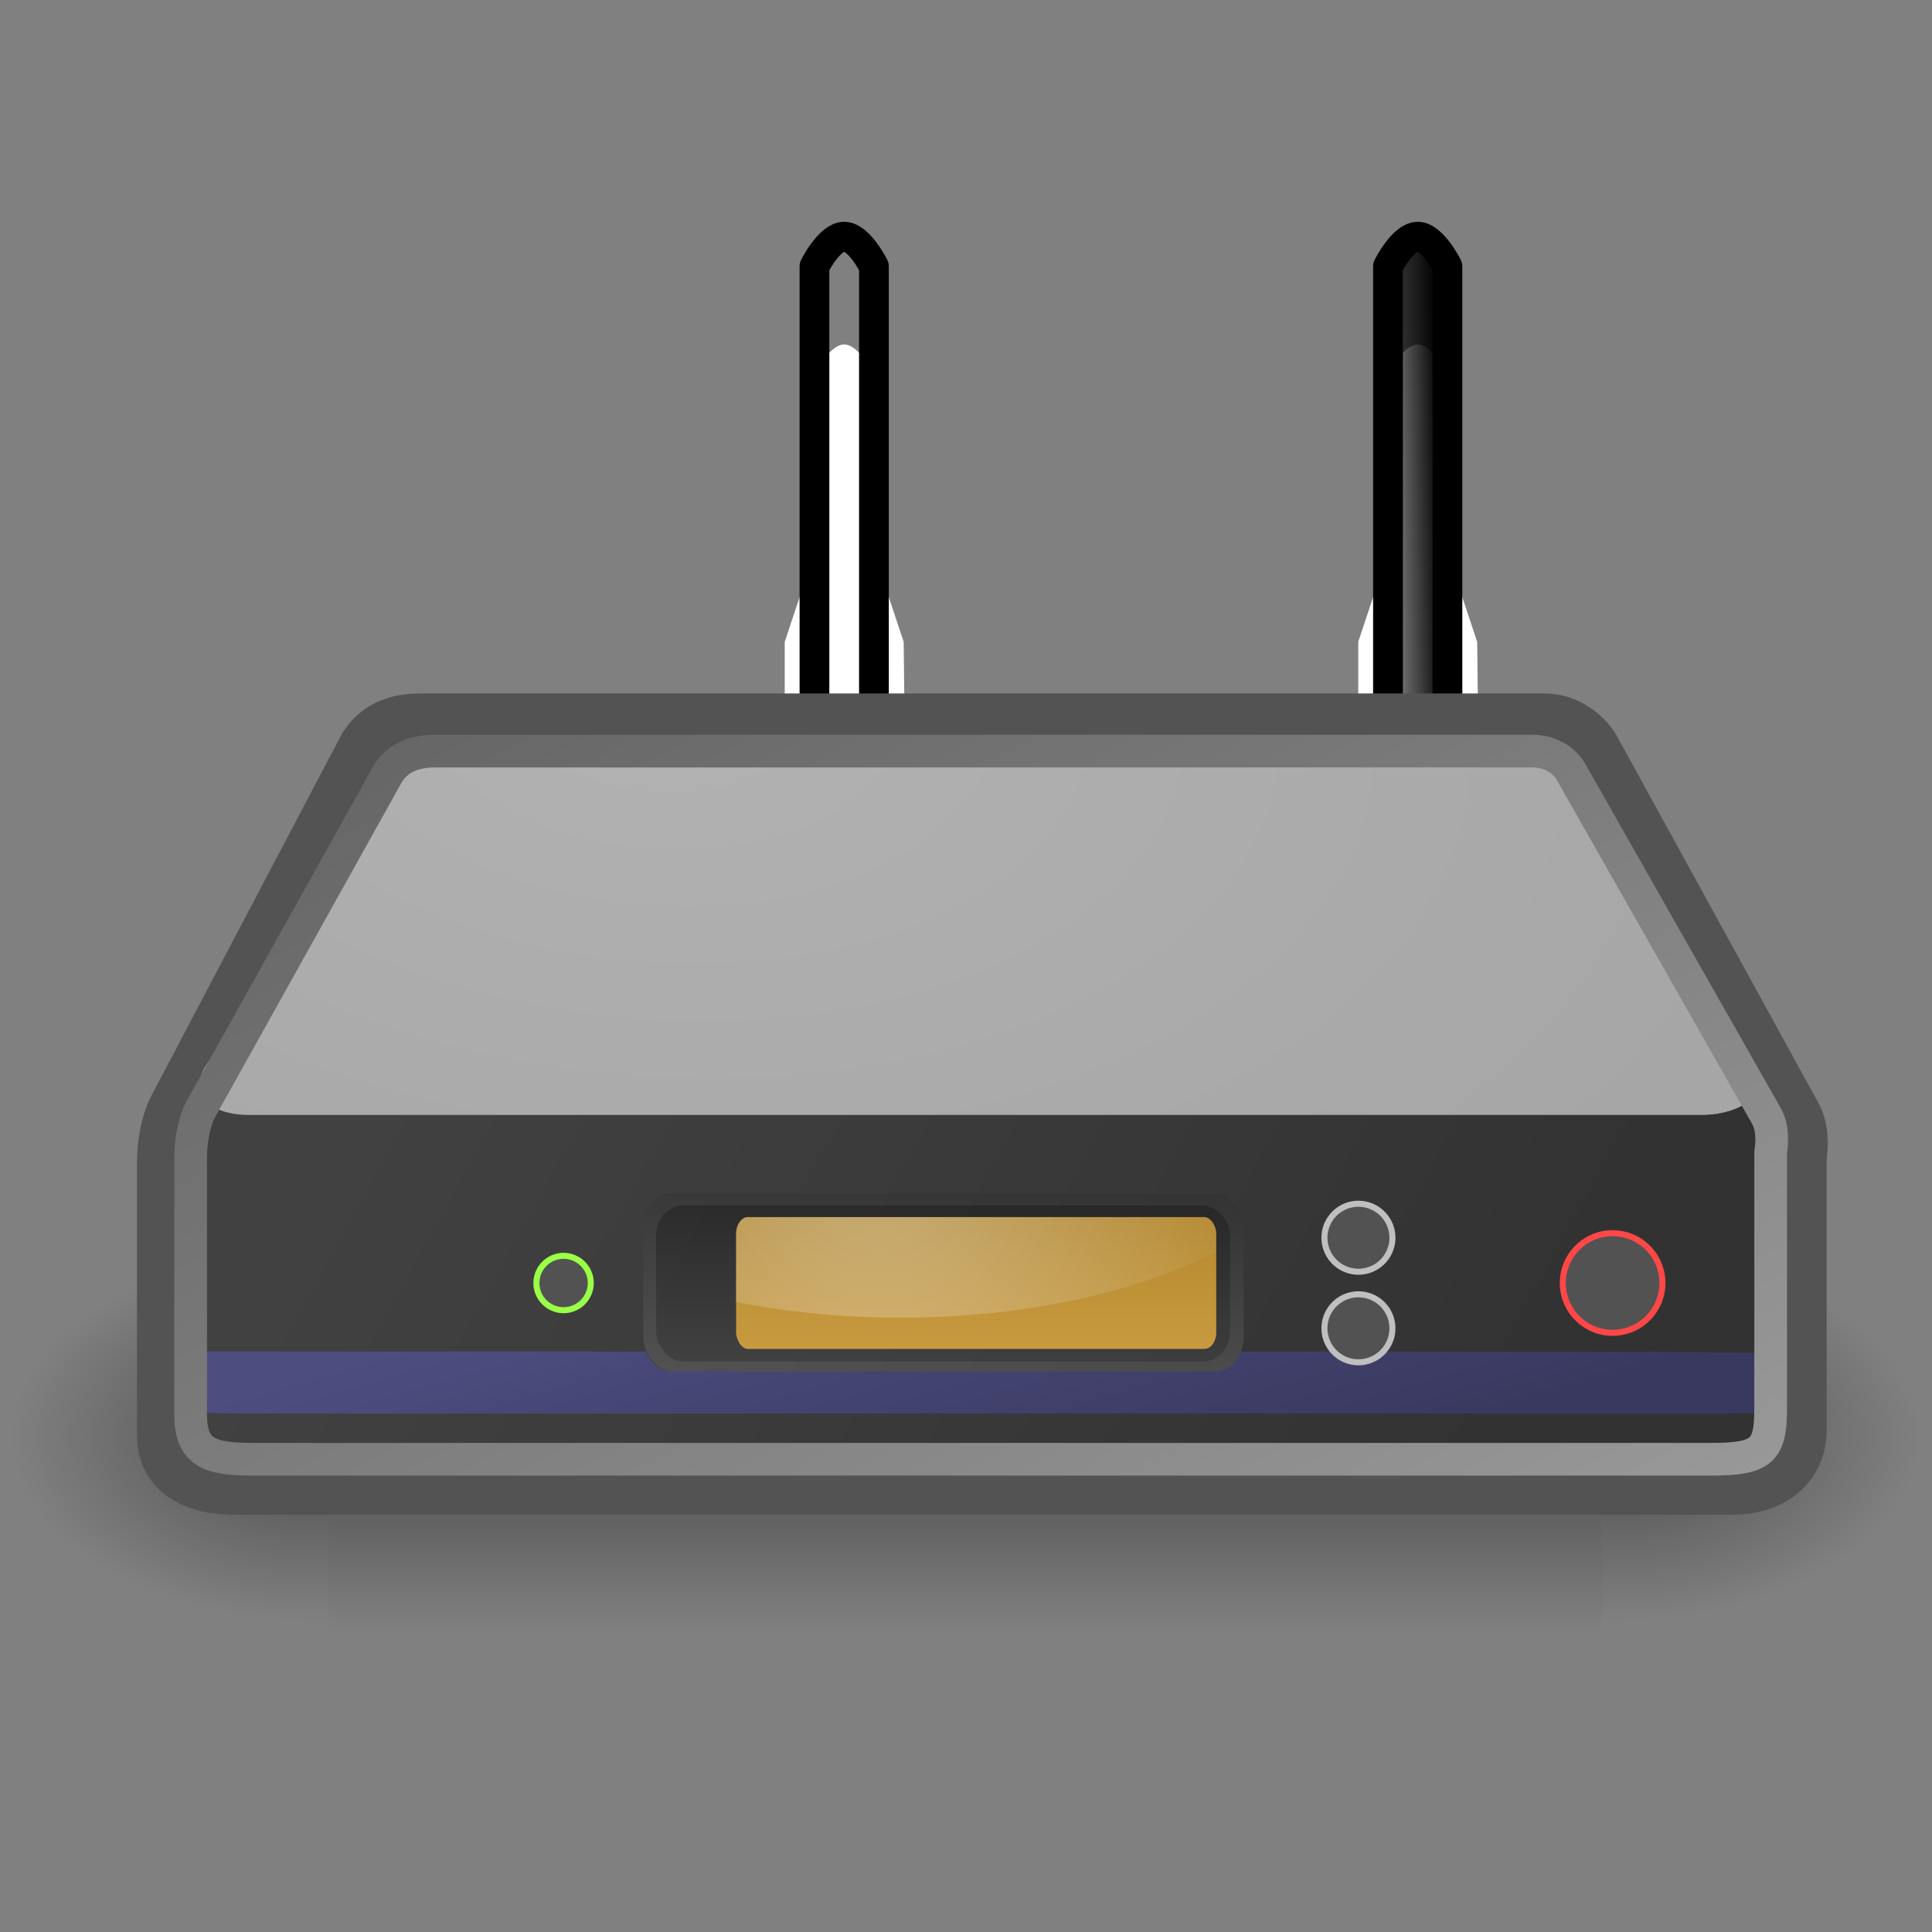 <svg version="1.0" viewBox="0 0 128 128" xml:space="preserve" xmlns="http://www.w3.org/2000/svg" xmlns:xlink="http://www.w3.org/1999/xlink"><rect x="0" y="0" width="128" height="128" fill="#808080" stroke="none"/><defs><linearGradient id="linearGradient5060"><stop offset="0"/><stop stop-opacity="0" offset="1"/></linearGradient><linearGradient id="linearGradient6715" x1="302.86" x2="302.86" y1="366.65" y2="609.51" gradientTransform="matrix(2.774 0 0 1.97 -1892.2 -872.89)" gradientUnits="userSpaceOnUse"><stop stop-opacity="0" offset="0"/><stop offset=".5"/><stop stop-opacity="0" offset="1"/></linearGradient><radialGradient id="radialGradient6717" cx="605.71" cy="486.65" r="117.14" gradientTransform="matrix(2.774 0 0 1.97 -1891.6 -872.89)" gradientUnits="userSpaceOnUse" xlink:href="#linearGradient5060"/><radialGradient id="radialGradient6719" cx="605.71" cy="486.65" r="117.14" gradientTransform="matrix(-2.774 0 0 1.97 112.76 -872.89)" gradientUnits="userSpaceOnUse" xlink:href="#linearGradient5060"/><linearGradient id="linearGradient18985" x1="12.378" x2="44.096" y1="4.433" y2="47.621" gradientTransform="matrix(2.565 0 0 1.829 3.005 26.373)" gradientUnits="userSpaceOnUse"><stop stop-color="#616161" offset="0"/><stop stop-color="#a0a0a0" offset="1"/></linearGradient><radialGradient id="radialGradient19000" cx="15.571" cy="2.958" r="20.936" gradientTransform="matrix(3.176 1.202 -1.755 1.798 -.646 22.849)" gradientUnits="userSpaceOnUse"><stop stop-color="#b2b2b2" offset="0"/><stop stop-color="#a6a6a6" offset="1"/></radialGradient><linearGradient id="linearGradient19003" x1="7.605" x2="36.183" y1="28.481" y2="40.944" gradientTransform="matrix(2.555 0 0 2.022 3.235 19.025)" gradientUnits="userSpaceOnUse"><stop stop-color="#414141" offset="0"/><stop stop-color="#323232" offset="1"/></linearGradient><linearGradient id="linearGradient2495" x1="24" x2="24" y1="6.875" y2="16.244" gradientTransform="matrix(1.421 0 0 1.789 133.35 18.136)" gradientUnits="userSpaceOnUse"><stop stop-opacity=".5" offset="0"/><stop stop-color="#fff" stop-opacity=".5" offset="1"/></linearGradient><radialGradient id="radialGradient3385" cx="18.873" cy="5.886" r="12.5" gradientTransform="matrix(2.074 0 0 2.206 123.94 18.592)" gradientUnits="userSpaceOnUse"><stop stop-color="#fff" offset="0"/><stop stop-color="#fff" stop-opacity="0" offset="1"/></radialGradient><linearGradient id="linearGradient4431" x1="16.857" x2="13.5" y1="9.062" y2="9.125" gradientTransform="translate(-27.575 4.5)" gradientUnits="userSpaceOnUse" xlink:href="#linearGradient5060"/><linearGradient id="linearGradient13615" x1="7.605" x2="36.183" y1="28.481" y2="40.944" gradientTransform="matrix(2.555 0 0 .325 3.235 80.993)" gradientUnits="userSpaceOnUse"><stop stop-color="#4d4d80" offset="0"/><stop stop-color="#393960" offset="1"/></linearGradient></defs><g><g transform="matrix(.063 0 0 .053 119.98 90.616)"><rect x="-1559.3" y="-150.7" width="1339.6" height="478.36" fill="url(#linearGradient6715)" opacity=".402"/><path d="m-219.62-150.68v478.33c142.87 0.9 345.4-107.17 345.4-239.2 0-132.03-159.44-239.13-345.4-239.13z" fill="url(#radialGradient6717)" opacity=".402"/><path d="m-1559.3-150.68v478.33c-142.87 0.9-345.4-107.17-345.4-239.2 0-132.03 159.44-239.13 345.4-239.13z" fill="url(#radialGradient6719)" opacity=".402"/></g><g transform="matrix(1.97 0 0 1.97 116.73 11.986)" fill-rule="evenodd"><path d="m-12.575 6.5v6l-1 3v6.418s0.981 0.576 2 0.582 2.075-0.558 2.075-0.558l-0.075-6.442-1-3v-6s-0.5-1-1-1-1 1-1 1z" fill="#fff"/><path d="m-12.575 2.876v14.699l-1 3v1.342s0.981 0.576 2 0.582 2.075-0.558 2.075-0.558l-0.075-1.367-1-3v-14.699s-0.5-1-1-1-1 1-1 1z" fill="url(#linearGradient4431)" stroke="#000" stroke-linejoin="round" stroke-width="1px"/></g><g transform="matrix(1.97 0 0 1.97 78.733 11.986)" fill-rule="evenodd"><path d="m-12.575 6.5v6l-1 3v6.418s0.981 0.576 2 0.582 2.075-0.558 2.075-0.558l-0.075-6.442-1-3v-6s-0.5-1-1-1-1 1-1 1z" fill="#fff"/><path d="m-12.575 2.876v14.699l-1 3v1.342s0.981 0.576 2 0.582 2.075-0.558 2.075-0.558l-0.075-1.367-1-3v-14.699s-0.5-1-1-1-1 1-1 1z" fill="url(#linearGradient4431)" stroke="#000" stroke-linejoin="round" stroke-width="1px"/></g><path d="m11.6 73.604 1.954-1.399 96.097 0.126 8.847 0.641v21.103c0 2.276-1.551 3.727-4.067 3.727h-98.584c-2.551 0-4.246-1.096-4.246-3.285z" fill="url(#linearGradient19003)" fill-rule="evenodd"/><path d="m13.553 89.537-1.953 0.225v3.359c0 0.352 1.695 0.527 4.246 0.527h98.584c2.516-1e-6 4.066-0.232 4.066-0.598v-3.391l-8.846-0.104-27.428-0.006c-0.299 0.77-0.95 1.307-1.715 1.307h-35.99c-0.767 0-1.421-0.54-1.719-1.315l-29.246-0.006z" fill="url(#linearGradient13615)" fill-rule="evenodd"/><path d="m27.849 48.137c-1.608 0-2.653 0.543-3.296 1.579-2e-6 0-12.64 24.011-12.64 24.011s-0.643 1.257-0.643 3.334v18.061c0 2.026 1.692 3.041 4.261 3.041h99.197c2.533 0 4.1-1.344 4.1-3.451v-18.061s0.273-1.442-0.241-2.457l-13.283-24.186c-0.475-0.958-1.638-1.849-2.894-1.872z" fill="none" stroke="#535353" stroke-linecap="round" stroke-linejoin="round" stroke-width="4.388"/><path d="m13.93 70.19c-1.764 2.251-0.002 3.679 2.557 3.679h96.294c2.763-0.037 4.556-1.556 3.527-3.295l-12.578-18.461c-0.456-0.787-1.617-1.519-2.822-1.538h-71.843c-1.543 0-2.557 0.467-3.175 1.318z" fill="url(#radialGradient19000)" fill-rule="evenodd"/><path d="m28.864 49.761c-1.543 0-2.546 0.511-3.163 1.485-3e-6 0-12.452 22.336-12.452 22.336s-0.617 1.182-0.617 3.135v16.987c0 2.477 1.139 2.975 4.089 2.975h96.654c3.393 0 3.935-0.579 3.935-3.36v-16.987s0.262-1.356-0.231-2.31l-12.909-22.73c-0.456-0.901-1.412-1.511-2.617-1.532z" fill="none" stroke="url(#linearGradient18985)" stroke-linecap="round" stroke-linejoin="round" stroke-width="2.166"/><g fill="#525252" stroke-width=".4"><path d="m39.139 85.003a1.8 1.8 0 1 1-3.6 0 1.8 1.8 0 1 1 3.6 0z" stroke="#99ff47"/><path d="m92.251 88.004a2.251 2.251 0 1 1-4.503 0 2.251 2.251 0 1 1 4.503 0z" stroke="#bfbfbf"/><path d="m92.251 82.004a2.251 2.251 0 1 1-4.503 0 2.251 2.251 0 1 1 4.503 0z" stroke="#bfbfbf"/></g><g transform="translate(-104.93 46.615)" fill-rule="evenodd"><rect x="148.4" y="33.25" width="38.024" height="10.338" rx="1.798" ry="1.967" color="#000000" display="block" opacity=".281"/><g transform="translate(0 -1.02)"><rect x="153.7" y="35.043" width="31.809" height="8.735" rx=".795" ry="1.092" color="#000000" display="block" fill="#c9952c"/><path d="m154.33 35.043c-0.065 0.018-0.141 0.071-0.199 0.109-0.045 0.034-0.12 0.119-0.159 0.164-0.019 0.023-0.062 0.083-0.08 0.109-0.113 0.189-0.199 0.445-0.199 0.71v4.531c3.368 0.671 7.043 1.037 10.897 1.037 8.21 0 15.621-1.671 20.919-4.367v-1.201c0-0.265-0.086-0.521-0.199-0.71-0.017-0.026-0.061-0.086-0.08-0.109-0.039-0.044-0.114-0.13-0.159-0.164-0.104-0.069-0.234-0.109-0.358-0.109h-30.225c-0.055 0-0.107-0.015-0.159 0z" color="#000000" display="block" fill="url(#radialGradient3385)" opacity=".402"/></g><rect x="147.55" y="32.451" width="39.775" height="11.791" rx="1.892" ry="2.244" color="#000000" fill="url(#linearGradient2495)" opacity=".281"/></g><path d="m110.14 85.003a3.3 3.3 0 1 1-6.6 0 3.3 3.3 0 1 1 6.6 0z" fill="#525252" stroke="#ff4747" stroke-width=".4"/></g></svg>
